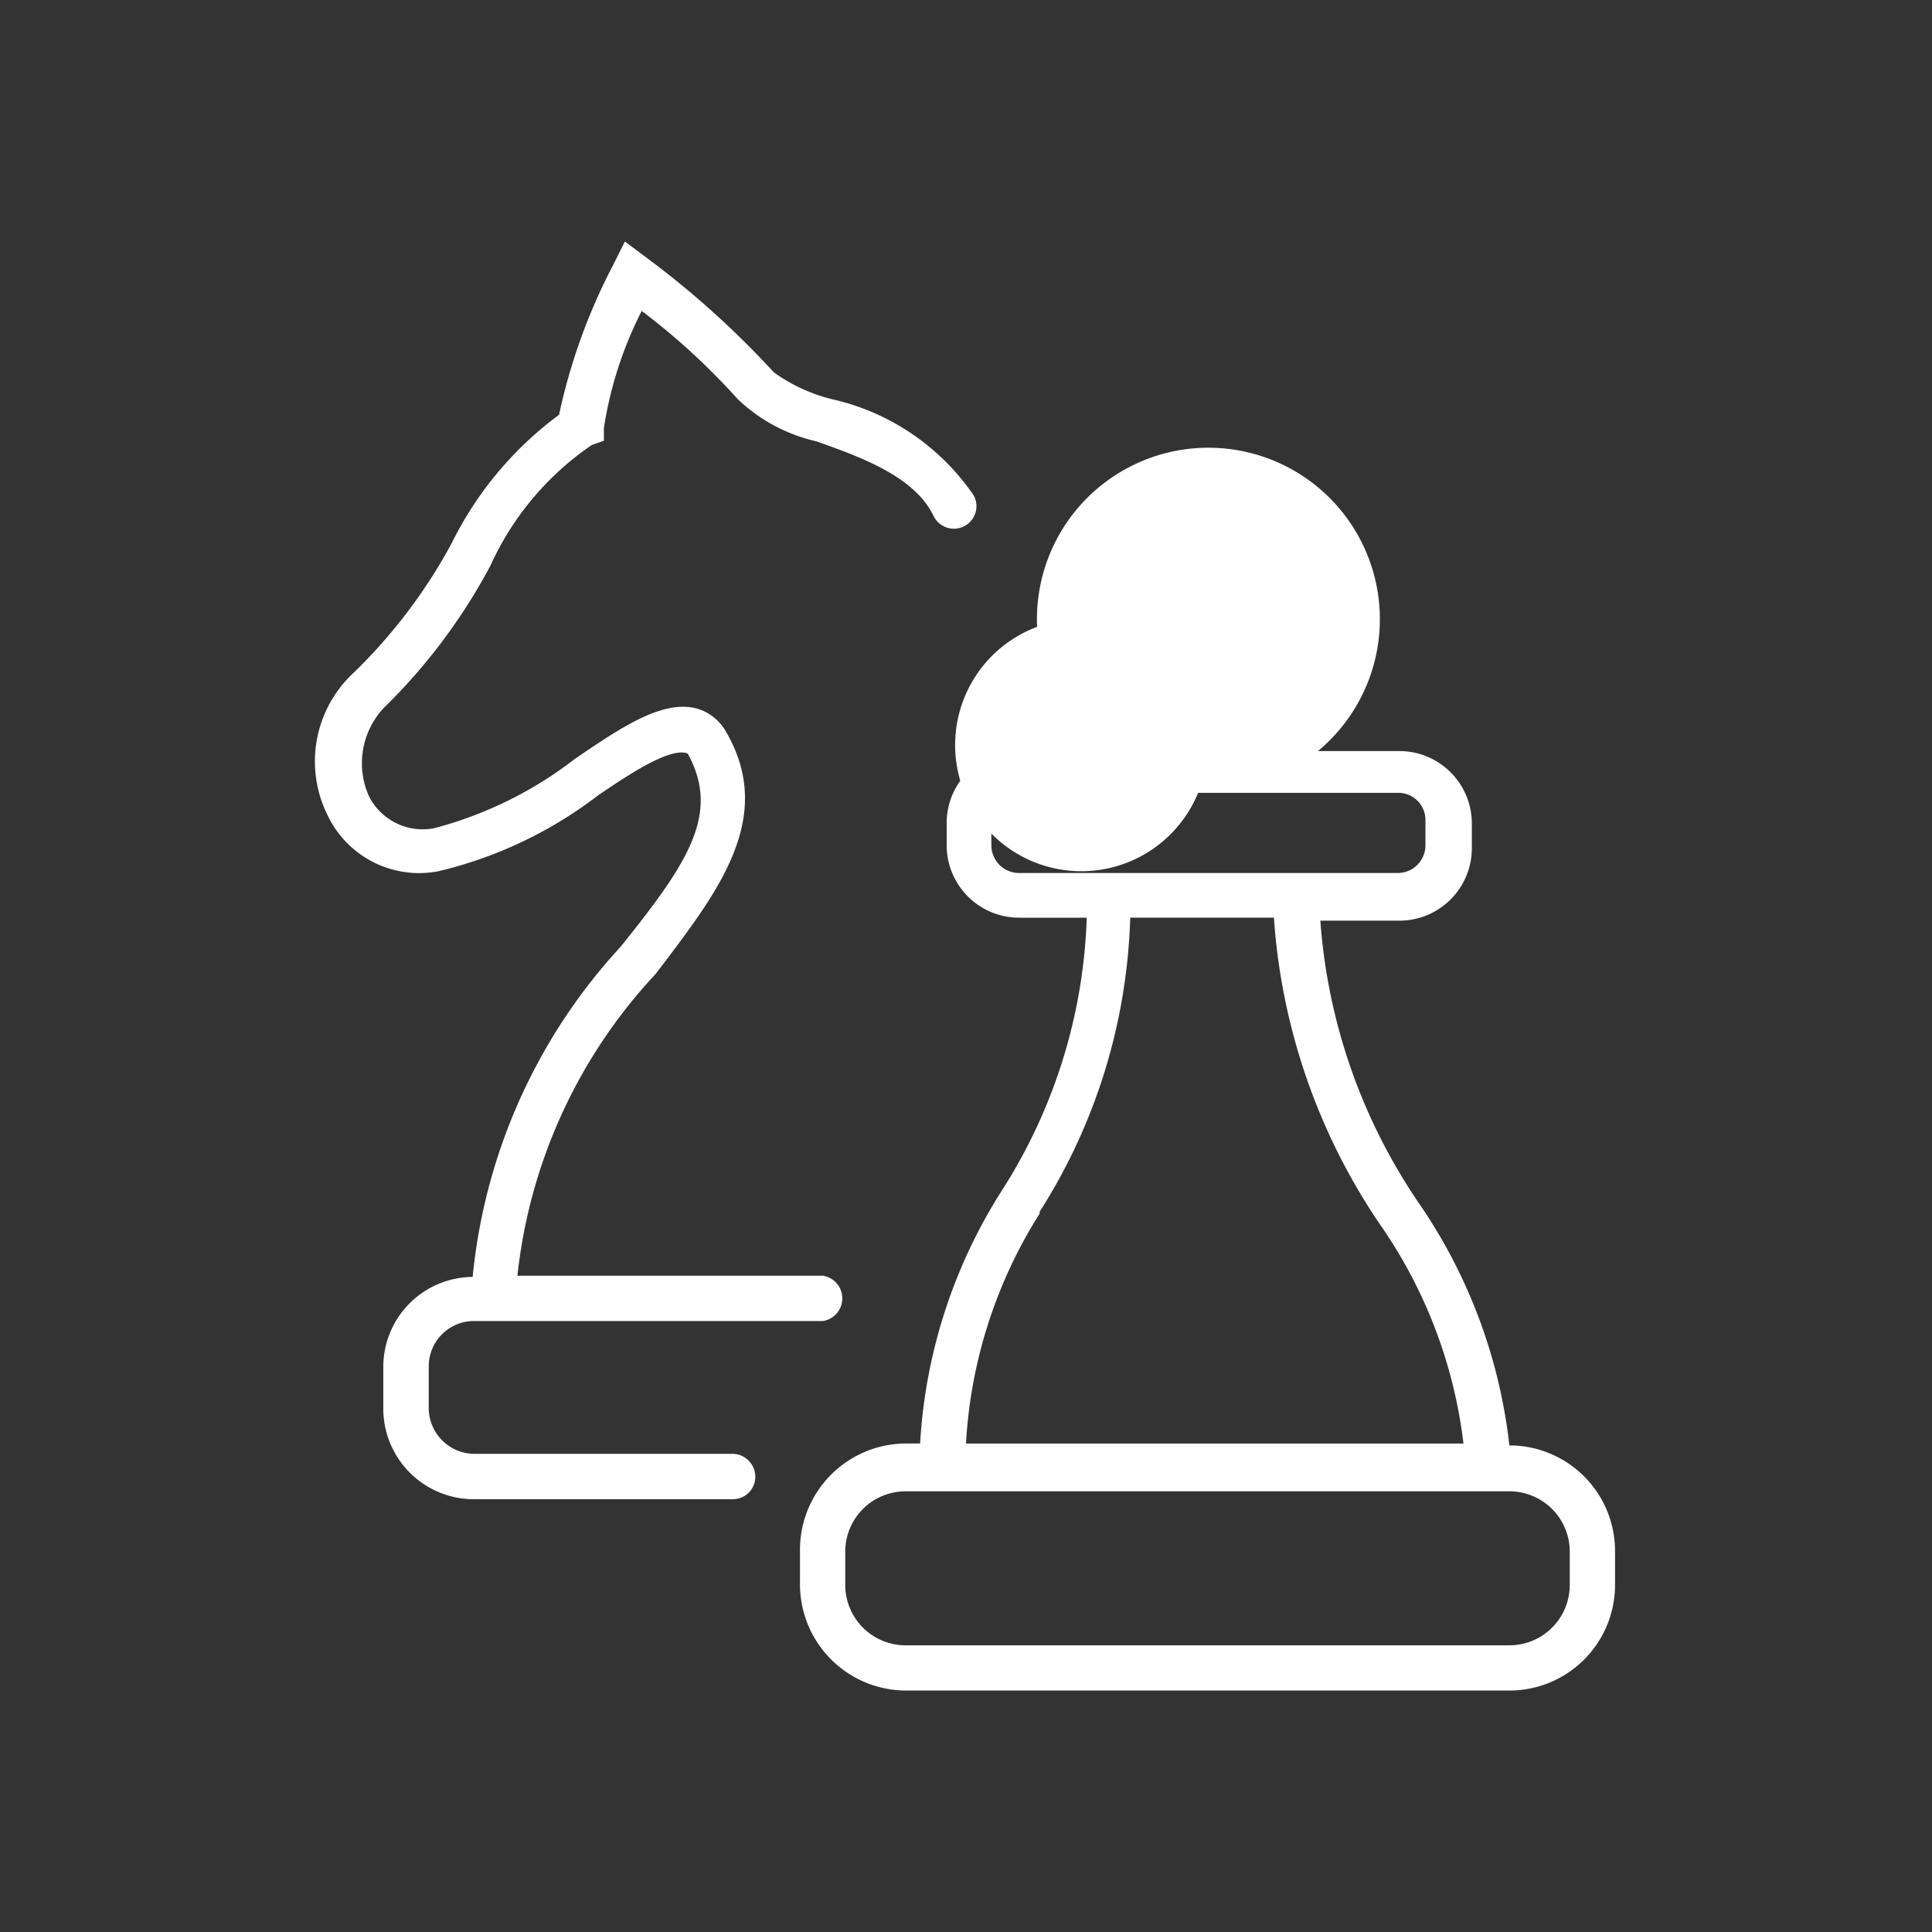<svg id="icon-strategy" xmlns="http://www.w3.org/2000/svg" width="88" height="88" viewBox="0 0 88 88">
  <rect x="0" y="0" width="88" height="88" fill="#333333" stroke="none"/>
  <path id="Path_649" data-name="Path 649" d="M45.563,52.858h0a24.2,24.2,0,0,0-4.1-11,26.153,26.153,0,0,1-4.51-12.9h3.6a3.3,3.3,0,0,0,3.3-3.3V24.533a3.3,3.3,0,0,0-3.3-3.3H36.845a7.81,7.81,0,1,0-9.982,0h-3.63a3.273,3.273,0,0,0-3.3,3.3v.99a3.3,3.3,0,0,0,3.3,3.3h3.08a24.5,24.5,0,0,1-3.85,12.4,23.98,23.98,0,0,0-3.74,11.55h-.66a4.84,4.84,0,0,0-4.812,4.84v1.512a4.84,4.84,0,0,0,4.812,4.9h27.5a4.812,4.812,0,0,0,4.813-4.812V57.7a4.812,4.812,0,0,0-4.812-4.84ZM26.038,15.21a5.748,5.748,0,1,0,.055,0Zm-4.07,10.312V24.4a1.238,1.238,0,0,1,1.265-1.265H40.5A1.238,1.238,0,0,1,41.74,24.4v1.127A1.265,1.265,0,0,1,40.5,26.788H23.233A1.265,1.265,0,0,1,21.968,25.523Zm2.2,16.693a26.317,26.317,0,0,0,4.125-13.393h6.545A28.27,28.27,0,0,0,39.65,42.765a22,22,0,0,1,3.822,10.01H20.813A21.835,21.835,0,0,1,24.168,42.3Zm24.145,17a2.75,2.75,0,0,1-2.75,2.75h-27.5a2.75,2.75,0,0,1-2.75-2.75V57.7a2.75,2.75,0,0,1,2.75-2.75h27.5a2.75,2.75,0,0,1,2.75,2.75Z" transform="translate(23.187 12.977)" fill="#fff"/>
  <path id="Path_650" data-name="Path 650" d="M24.256,59.22h-11.8A2.09,2.09,0,0,1,10.4,57.158V55.232a2.063,2.063,0,0,1,2.063-2.062h15.9a1.045,1.045,0,0,0,0-2.062H14.439a23.842,23.842,0,0,1,6.3-13.75c2.75-3.63,5.5-7.04,3.217-11a2.227,2.227,0,0,0-1.4-1.1c-1.513-.358-3.3.8-5.5,2.31a17.93,17.93,0,0,1-6.435,3.163,2.75,2.75,0,0,1-2.942-1.458,3.685,3.685,0,0,1,.66-4.015,26.345,26.345,0,0,0,4.868-6.49,13.31,13.31,0,0,1,4.62-5.5l.55-.192V12.5A17.627,17.627,0,0,1,20.1,7.163a30.937,30.937,0,0,1,4.372,4.015A7.618,7.618,0,0,0,28.051,13.1c2.09.743,4.455,1.6,5.335,3.383a1.027,1.027,0,1,0,1.842-.907,10.642,10.642,0,0,0-6.49-4.4,7.755,7.755,0,0,1-2.613-1.21,41.249,41.249,0,0,0-5.8-5.225L19.334,4l-.55,1.1a26.675,26.675,0,0,0-2.448,6.792,16.17,16.17,0,0,0-4.895,5.857A24.173,24.173,0,0,1,6.9,23.718,5.5,5.5,0,0,0,5.776,30.1a4.62,4.62,0,0,0,5.06,2.585,19.25,19.25,0,0,0,7.288-3.465c1.375-.935,3.272-2.2,4.07-1.9,1.513,2.75,0,5-3.052,8.8A25.878,25.878,0,0,0,12.4,51.162a4.1,4.1,0,0,0-4.07,4.1v1.925a4.125,4.125,0,0,0,4.125,4.1h11.8a1.017,1.017,0,0,0,1.018-1.017A1.045,1.045,0,0,0,24.256,59.22Z" transform="translate(9.129 7)" fill="#fff"/>
  <rect id="Rectangle_28" data-name="Rectangle 28" width="88" height="88" fill="none"/>
</svg>

